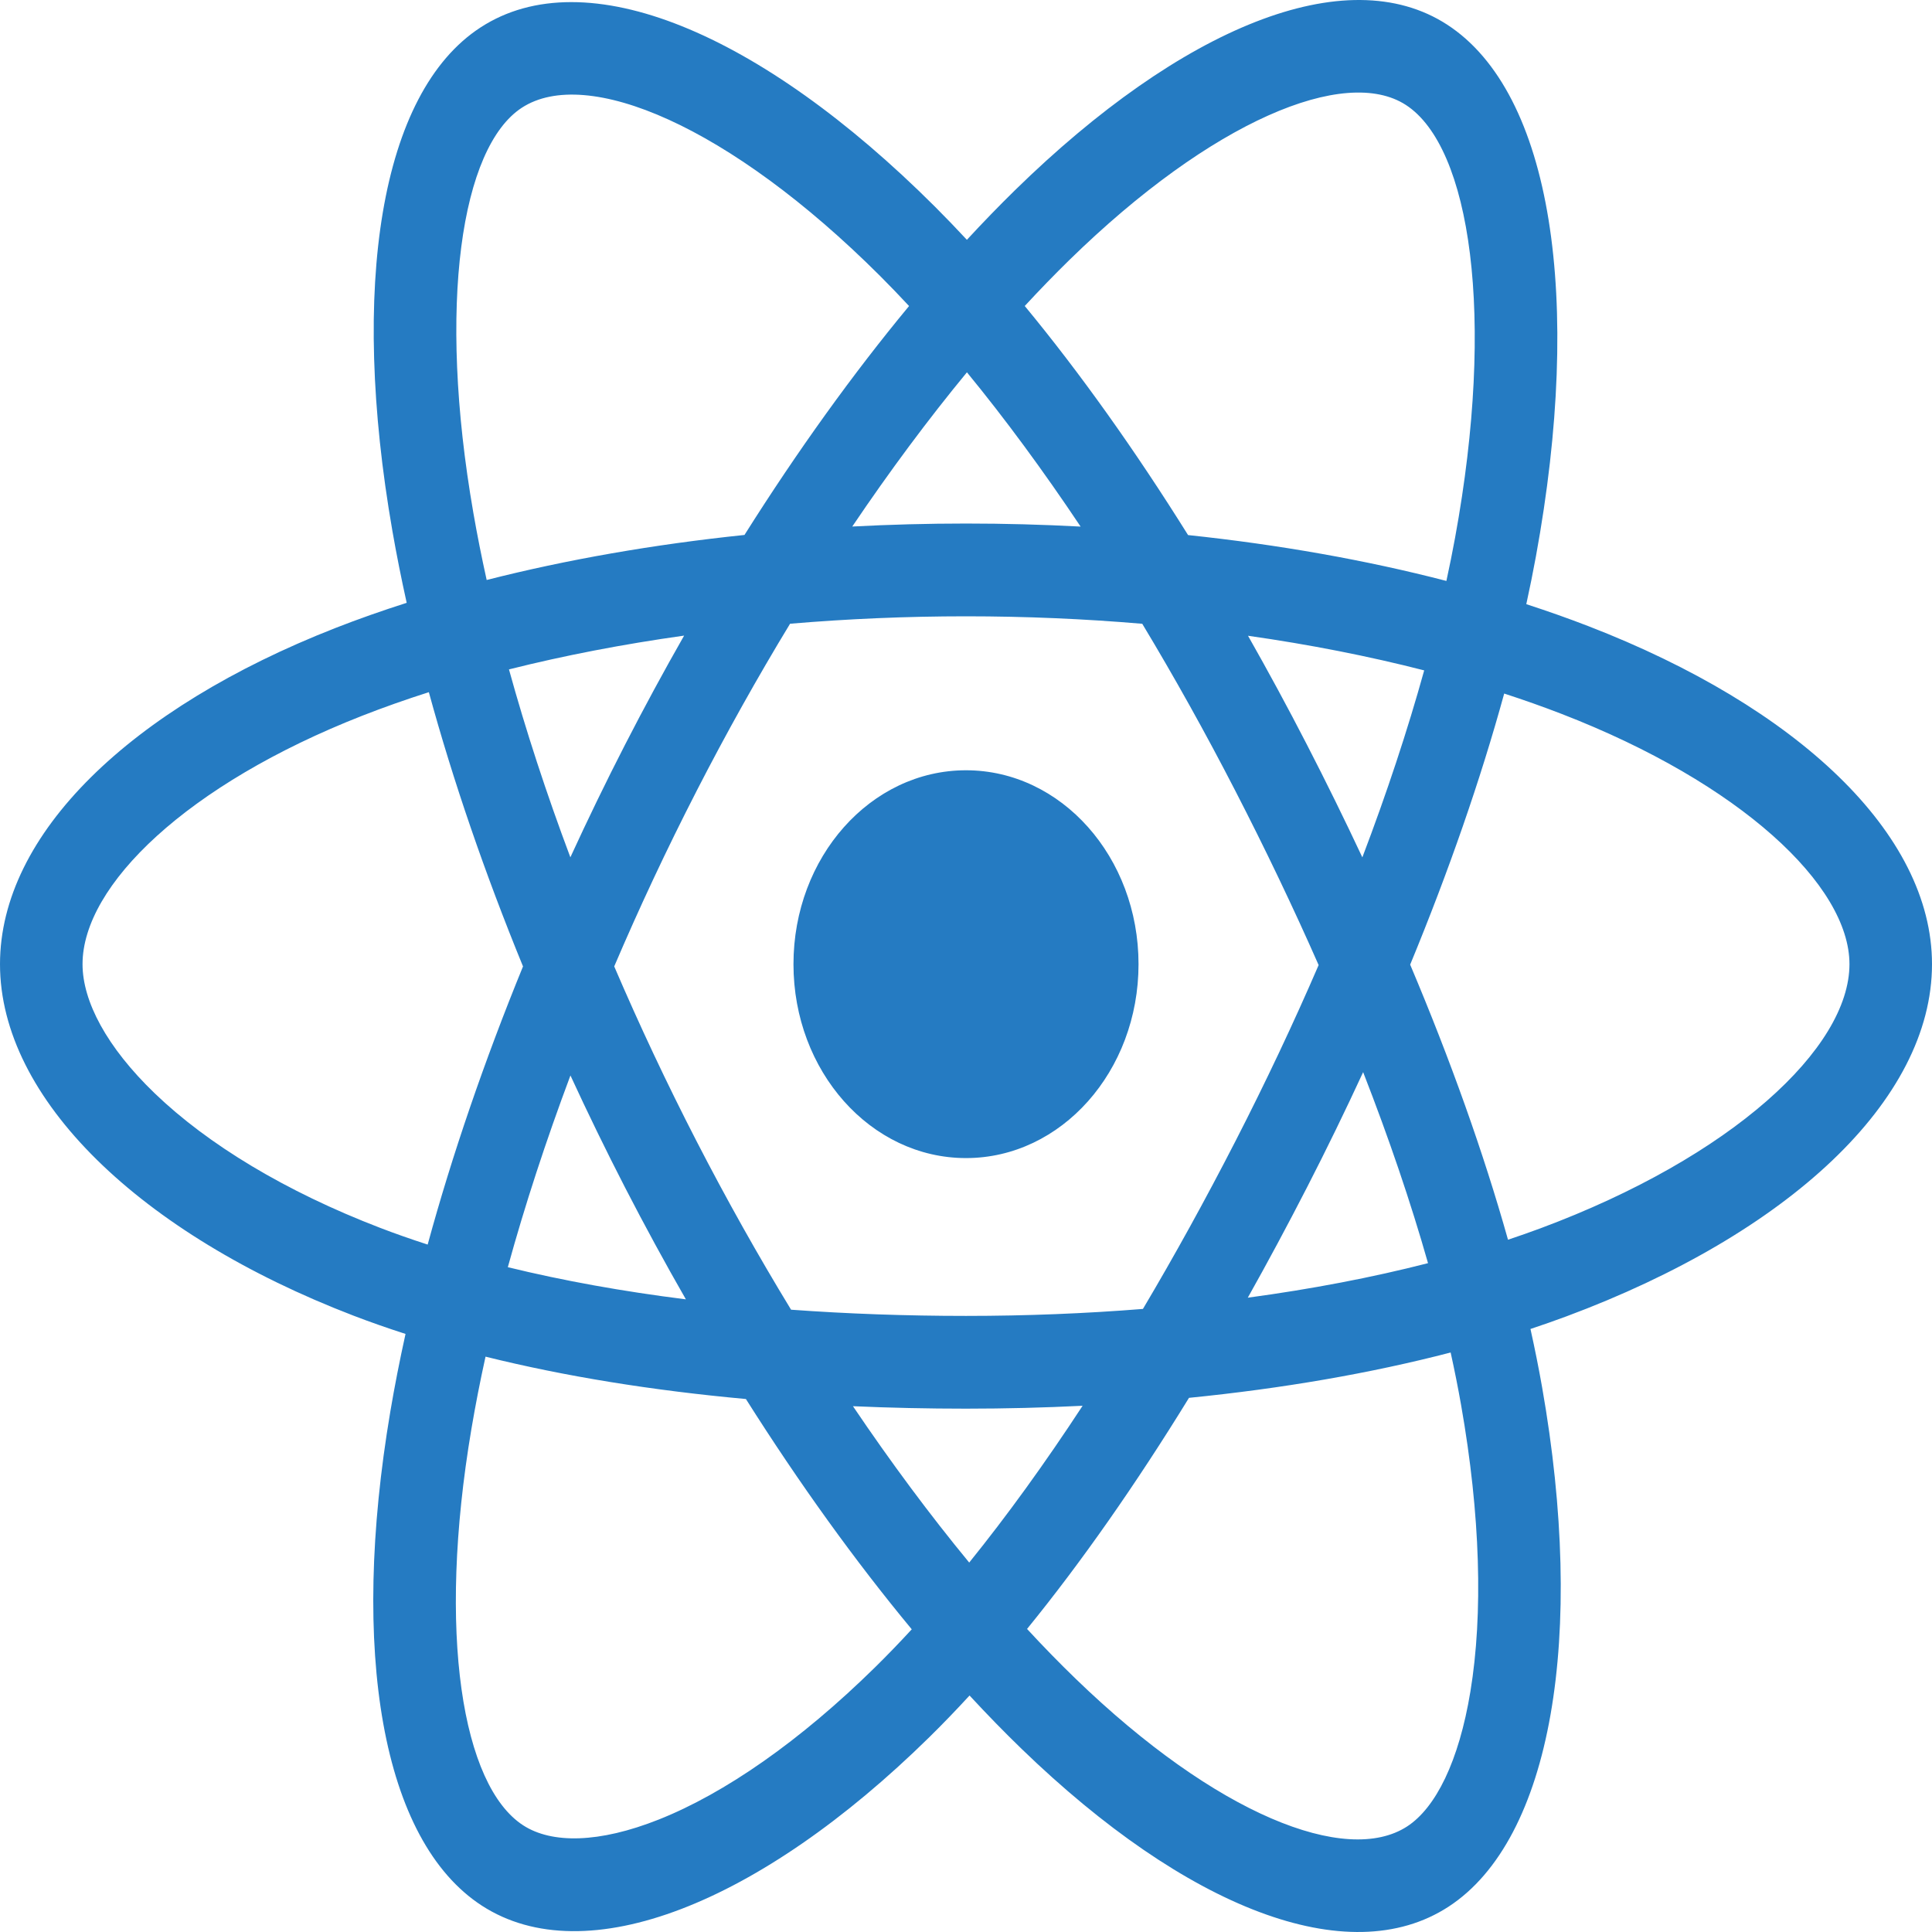 <svg xmlns="http://www.w3.org/2000/svg" width="100" height="100" viewBox="0 0 100 100" fill="none">
  <path d="M82.22 32.412C81.183 32.011 80.108 31.631 79.001 31.272C79.183 30.437 79.35 29.614 79.498 28.804C81.935 15.509 80.342 4.799 74.901 1.273C69.684 -2.109 61.153 1.417 52.536 9.845C51.708 10.655 50.877 11.514 50.046 12.413C49.493 11.818 48.94 11.243 48.389 10.693C39.359 1.681 30.307 -2.117 24.872 1.42C19.66 4.811 18.117 14.879 20.31 27.479C20.522 28.696 20.77 29.939 21.05 31.202C19.769 31.611 18.532 32.047 17.349 32.51C6.761 36.659 0 43.161 0 49.905C0 56.871 7.258 63.858 18.286 68.094C19.156 68.428 20.059 68.744 20.99 69.044C20.688 70.411 20.425 71.75 20.204 73.056C18.113 85.437 19.746 95.268 24.944 98.638C30.313 102.118 39.324 98.541 48.098 89.92C48.791 89.239 49.487 88.516 50.184 87.759C51.088 88.737 51.99 89.663 52.888 90.531C61.387 98.751 69.781 102.07 74.974 98.691C80.337 95.201 82.08 84.641 79.817 71.792C79.644 70.81 79.443 69.808 79.217 68.788C79.85 68.577 80.471 68.36 81.077 68.135C92.541 63.865 100 56.964 100 49.905C100 43.137 93.02 36.591 82.22 32.412ZM79.734 63.577C79.187 63.78 78.626 63.977 78.054 64.168C76.788 59.665 75.08 54.876 72.99 49.929C74.985 45.099 76.627 40.372 77.857 35.898C78.88 36.231 79.873 36.582 80.829 36.952C90.083 40.532 95.728 45.826 95.728 49.905C95.728 54.25 89.632 59.891 79.734 63.577ZM75.626 72.724C76.627 78.406 76.77 83.543 76.107 87.558C75.512 91.167 74.314 93.572 72.833 94.536C69.681 96.586 62.942 93.921 55.674 86.891C54.841 86.085 54.001 85.225 53.16 84.314C55.977 80.851 58.793 76.824 61.542 72.352C66.376 71.87 70.943 71.082 75.085 70.005C75.289 70.93 75.47 71.837 75.626 72.724ZM34.092 94.181C31.013 95.404 28.561 95.439 27.079 94.478C23.924 92.433 22.613 84.54 24.402 73.952C24.607 72.739 24.85 71.494 25.131 70.22C29.228 71.239 33.762 71.971 38.608 72.413C41.374 76.789 44.272 80.811 47.192 84.333C46.554 85.025 45.919 85.684 45.287 86.305C41.407 90.117 37.519 92.821 34.092 94.181ZM19.667 63.55C14.791 61.677 10.764 59.243 8.004 56.586C5.524 54.199 4.272 51.828 4.272 49.905C4.272 45.813 9.701 40.592 18.755 37.044C19.853 36.614 21.003 36.208 22.197 35.827C23.448 40.402 25.09 45.185 27.071 50.022C25.064 54.931 23.399 59.79 22.136 64.419C21.285 64.144 20.461 63.855 19.667 63.55ZM24.503 26.557C22.623 15.762 23.872 7.619 27.012 5.575C30.358 3.398 37.756 6.502 45.553 14.283C46.051 14.781 46.551 15.301 47.053 15.84C44.148 19.346 41.277 23.338 38.534 27.689C33.831 28.179 29.329 28.966 25.19 30.02C24.93 28.843 24.699 27.687 24.503 26.557ZM67.638 38.528C66.649 36.607 65.633 34.732 64.597 32.907C67.788 33.361 70.845 33.963 73.716 34.699C72.854 37.803 71.78 41.05 70.515 44.377C69.608 42.442 68.649 40.49 67.638 38.528ZM50.048 19.271C52.018 21.671 53.991 24.35 55.932 27.256C53.977 27.152 51.996 27.098 50 27.098C48.022 27.098 46.057 27.151 44.113 27.253C46.056 24.374 48.047 21.698 50.048 19.271ZM32.344 38.562C31.356 40.488 30.415 42.429 29.522 44.374C28.278 41.058 27.213 37.797 26.344 34.648C29.197 33.931 32.24 33.344 35.41 32.899C34.36 34.74 33.336 36.63 32.344 38.562ZM35.501 67.254C32.226 66.843 29.137 66.287 26.285 65.589C27.168 62.384 28.256 59.054 29.526 55.666C30.422 57.609 31.367 59.551 32.361 61.482C33.374 63.449 34.424 65.375 35.501 67.254ZM50.166 80.878C48.141 78.422 46.122 75.706 44.149 72.785C46.064 72.869 48.016 72.912 50 72.912C52.038 72.912 54.053 72.861 56.036 72.762C54.089 75.736 52.123 78.456 50.166 80.878ZM70.556 55.494C71.892 58.918 73.019 62.231 73.914 65.381C71.014 66.124 67.884 66.723 64.586 67.168C65.624 65.319 66.648 63.411 67.655 61.449C68.674 59.464 69.641 57.475 70.556 55.494ZM63.955 59.05C62.392 62.096 60.787 65.005 59.158 67.75C56.19 67.988 53.125 68.111 50 68.111C46.888 68.111 43.861 68.002 40.946 67.79C39.251 65.009 37.611 62.092 36.058 59.076C34.509 56.069 33.084 53.036 31.792 50.021C33.083 46.998 34.505 43.962 36.046 40.96L36.045 40.96C37.59 37.95 39.215 35.048 40.894 32.284C43.868 32.032 46.918 31.9 50 31.9C53.096 31.9 56.15 32.033 59.123 32.287C60.776 35.031 62.391 37.924 63.941 40.934C65.509 43.978 66.949 46.994 68.252 49.952C66.953 52.961 65.516 56.007 63.955 59.05ZM72.767 5.432C76.116 7.603 77.418 16.356 75.314 27.835C75.18 28.567 75.029 29.313 74.865 30.069C70.716 28.993 66.211 28.193 61.494 27.695C58.746 23.297 55.899 19.299 53.041 15.838C53.809 15.007 54.577 14.215 55.341 13.467C62.724 6.246 69.624 3.395 72.767 5.432ZM50 39.869C54.932 39.869 58.93 44.362 58.93 49.905C58.93 55.448 54.932 59.942 50 59.942C45.068 59.942 41.07 55.448 41.07 49.905C41.07 44.362 45.068 39.869 50 39.869Z" fill="#257BC2"/>
</svg>